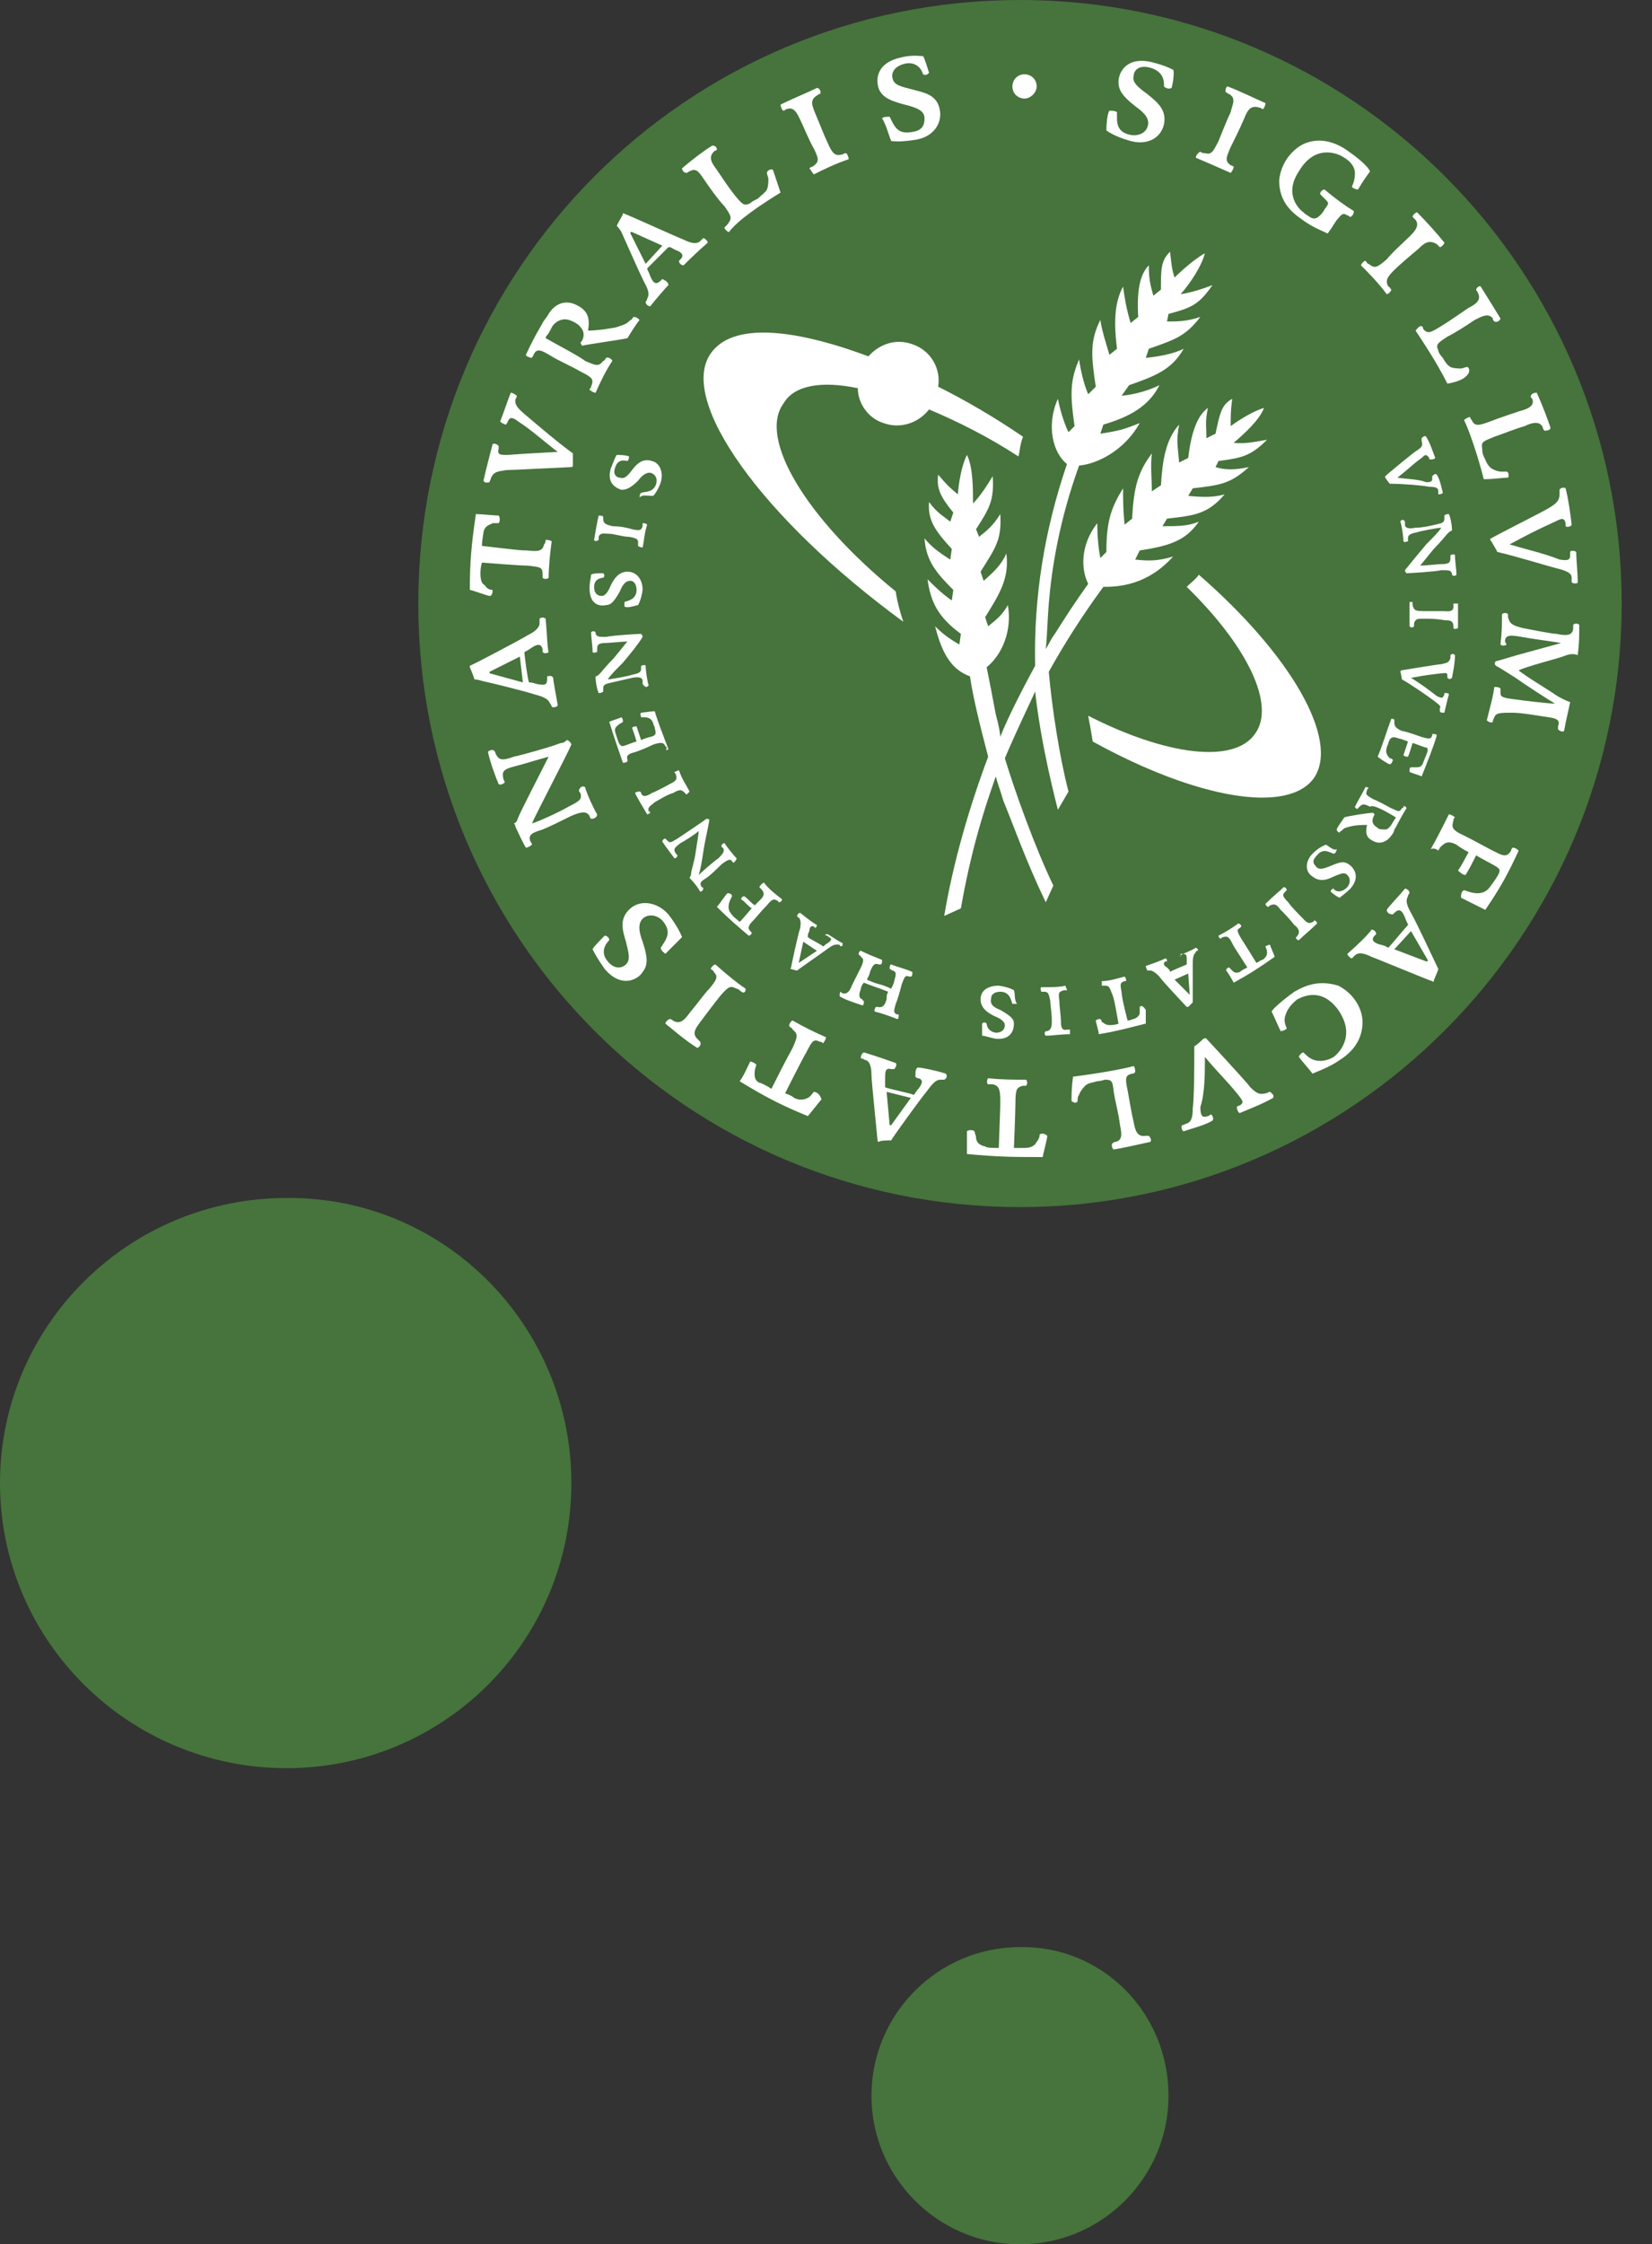 <?xml version="1.0" encoding="utf-8"?>
<!-- Generator: Adobe Illustrator 19.2.1, SVG Export Plug-In . SVG Version: 6.00 Build 0)  -->
<svg version="1.1" xmlns="http://www.w3.org/2000/svg" xmlns:xlink="http://www.w3.org/1999/xlink" x="0px" y="0px"
	 viewBox="0 0 109 148" style="enable-background:new 0 0 109 148;" xml:space="preserve">
<rect x="0" y="0" width="109" height="148" fill="#333333" stroke="none"/>
<style type="text/css">
	.st0{fill:#66609E;}
	.st1{fill:#FFFFFF;}
	.st2{fill:#2A216A;}
	.st3{fill:#E13718;}
	.st4{fill:#365AA5;}
	.st5{fill:#999632;}
	.st6{fill:#46743C;}
	.st7{fill:#901A1E;}
</style>
<g id="TEO">
</g>
<g id="SUND">
</g>
<g id="SAMF">
</g>
<g id="HUM">
</g>
<g id="JURA">
</g>
<g id="SCI">
	<g>
		<path class="st6" d="M107,39.8c0,21.9-17.8,39.8-39.7,39.8c-22,0-39.7-17.8-39.7-39.8C27.6,17.8,45.3,0,67.3,0
			C89.2,0,107,17.8,107,39.8"/>
		<path class="st6" d="M37.7,97.8c0,10.4-8.4,18.8-18.8,18.8C8.5,116.6,0,108.2,0,97.8c0-10.4,8.5-18.8,18.9-18.8
			C29.3,78.9,37.7,87.4,37.7,97.8"/>
		<path class="st6" d="M77.1,138.2c0,5.4-4.4,9.8-9.8,9.8c-5.4,0-9.8-4.4-9.8-9.8c0-5.4,4.4-9.8,9.8-9.8
			C72.7,128.3,77.1,132.7,77.1,138.2"/>
		<g>
			<g>
				<path class="st1" d="M95.5,25.3c-0.7-1.4-1.7-2.9-2.1-3.5c0.1-0.1,0.2-0.3,0.4-0.3c0.1,0.1,0.1,0.1,0.1,0.2
					c0.3,0.3,0.4,0.3,1.2-0.2c0.5-0.3,1.5-1,1.8-1.2c0.4-0.2,0.9-0.5,0.6-1c0-0.1-0.1-0.1-0.1-0.2c0-0.1,0.2-0.3,0.3-0.2
					c0.5,0.8,1,1.6,1.3,2.1c0,0.1-0.2,0.3-0.4,0.2c-0.1-0.1-0.1-0.1-0.1-0.2c-0.3-0.4-0.8-0.1-1.2,0.1c-0.6,0.4-1.2,0.8-1.8,1.1
					c-0.6,0.4-0.8,0.5-0.6,0.9c0,0.1,0.1,0.3,0.3,0.5c0.1,0.2,0.3,0.5,0.5,0.6c0.2,0.1,0.6,0.1,0.7,0.1c0.1,0,0.3-0.1,0.4-0.1
					c0.1,0,0.2,0.2,0.1,0.4C96.7,25,96.1,25.2,95.5,25.3 M97.9,31.6c0.7,0,1.2-0.1,1.6-0.1c0.1-0.2,0-0.4-0.1-0.4
					c-0.1,0-0.3,0-0.4,0c-0.1,0-0.5-0.1-0.7-0.3c-0.2-0.2-0.3-0.5-0.4-0.7c-0.1-0.2-0.1-0.4-0.1-0.5c-0.1-0.5,0.1-0.5,0.8-0.8
					c0.6-0.2,1.3-0.5,2-0.7c0.4-0.2,1-0.4,1.2,0.1c0,0,0,0.1,0.1,0.2c0.1,0,0.4,0,0.4-0.2c-0.2-0.6-0.5-1.4-0.9-2.3
					c-0.1,0-0.3,0-0.4,0.2c0,0.1,0,0.1,0.1,0.2c0.2,0.5-0.4,0.7-0.8,0.8c-0.3,0.1-1.5,0.5-2,0.7c-0.8,0.3-1,0.3-1.2-0.1
					c0,0-0.1-0.1-0.1-0.2c-0.1,0-0.3,0.1-0.4,0.2C96.9,28.3,97.5,30,97.9,31.6 M88,14.8c0.1-0.1,0.1-0.2,0.3-0.4
					c0.3-0.4,0.4-0.3,0.6-0.2c0.1,0,0.1,0.1,0.2,0.1c0.1,0,0.3-0.3,0.2-0.4c-0.5-0.3-1.2-0.8-1.9-1.4c-0.2,0-0.3,0.2-0.3,0.3
					c0.1,0.1,0.2,0.2,0.3,0.3c0.3,0.3,0.3,0.3,0,0.7c-0.1,0.2-0.2,0.3-0.3,0.4c-0.2,0.2-0.4,0.3-0.7,0.1c-0.1-0.1-0.2-0.1-0.4-0.3
					c-0.3-0.2-1.3-1.2-0.3-2.7c1-1.7,2.4-1.3,3-0.9c0.5,0.3,0.7,0.7,0.7,1c0,0.4-0.1,0.7-0.2,0.9c0,0.1,0.3,0.2,0.4,0.2
					c0.3-0.5,0.5-0.8,0.8-1.2c-0.1-0.2-0.4-0.6-1.4-1.3c-0.8-0.6-1.9-1-3-0.5c-0.8,0.4-1.5,1.3-1.6,2.4c0,1.3,0.7,2,1.4,2.5
					c0.8,0.6,1.4,0.8,1.8,1C87.8,15.1,87.9,15,88,14.8 M79.5,69.7c1.1,1.3,1.3,1.4,2.2,2.5c0.3,0.4,0.4,0.5,0.1,0.7
					c-0.1,0-0.2,0.1-0.2,0.1c0,0.1,0.1,0.4,0.2,0.4c0.7-0.3,1.5-0.6,2.2-1c0.1-0.2-0.1-0.3-0.2-0.4c-0.1,0-0.2,0.1-0.3,0.1
					c-0.4,0.1-0.6,0-1-0.4c-0.2-0.3-2.8-3.1-2.9-3.2c-0.1-0.1-0.1,0-0.2,0c0,0-0.4,0.4-0.6,0.5c0,1.3,0,3.3-0.1,4.1
					c0,0.8-0.2,0.9-0.4,1c-0.1,0-0.2,0.1-0.3,0.1c-0.1,0.1,0,0.4,0.1,0.4c0.6-0.2,1.4-0.4,1.9-0.7c0.1-0.1,0-0.4-0.1-0.4
					c-0.1,0-0.1,0.1-0.2,0.1c-0.3,0.1-0.5,0.1-0.5-0.6C79.5,72.1,79.5,70.8,79.5,69.7 M85.4,65.4c-0.7,0.5-1.4,1.1-1.5,1.3
					c0.2,0.4,0.4,0.9,0.6,1.3c0.1,0,0.4-0.1,0.4-0.2c-0.1-0.2-0.2-0.5-0.1-0.8c0.1-0.4,0.4-0.8,0.8-1.1c0.4-0.2,1.6-0.8,2.7,0.7
					c1.1,1.6,0.2,2.7-0.3,3.1c-0.5,0.3-1,0.3-1.3,0.2c-0.3-0.1-0.5-0.3-0.7-0.5c-0.1,0-0.3,0.2-0.3,0.3c0.3,0.4,0.6,0.7,0.9,1.1
					c0.2-0.1,1.1-0.4,1.8-0.9c0.8-0.5,1.5-1.3,1.5-2.5c0-0.9-0.6-1.9-1.6-2.4C87,64.6,86.1,65,85.4,65.4 M99.6,35.9
					c1.5-0.8,1.7-0.9,3-1.5c0.4-0.2,0.6-0.3,0.7,0.1c0,0.1,0,0.2,0,0.2c0.1,0.1,0.4,0,0.4-0.1c-0.1-0.8-0.2-1.6-0.4-2.4
					c-0.1-0.1-0.4,0-0.4,0.1c0,0.1,0,0.2,0,0.3c0,0.4-0.2,0.6-0.7,0.9c-0.3,0.2-3.7,1.9-3.8,2c-0.1,0-0.1,0.1,0,0.2
					c0,0,0.3,0.5,0.4,0.7c1.3,0.3,3.2,0.9,4,1.1c0.8,0.2,0.9,0.4,0.9,0.6c0,0.1,0,0.2,0,0.3c0.1,0.1,0.4,0.1,0.4,0
					c0-0.6-0.1-1.5-0.1-2c-0.1-0.1-0.4-0.1-0.4,0c0,0.1,0,0.2,0,0.2c0,0.3-0.1,0.4-0.7,0.3C101.9,36.5,100.6,36.2,99.6,35.9
					 M36.8,29.8c-1.7,0.1-2,0.1-3.3,0.2c-0.5,0-0.7,0-0.6-0.4c0-0.1,0-0.2,0-0.2c-0.1-0.1-0.3-0.2-0.4-0.1c-0.2,0.8-0.4,1.5-0.6,2.4
					c0.1,0.2,0.3,0.1,0.4,0.1c0-0.1,0.1-0.2,0.1-0.3c0.2-0.4,0.4-0.4,1-0.5c0.4,0,4.2-0.2,4.3-0.2c0.1,0,0.1-0.1,0.1-0.1
					c0-0.1,0-0.6,0-0.8c-1.1-0.8-2.6-2.1-3.2-2.6c-0.6-0.5-0.6-0.7-0.6-0.9c0-0.1,0.1-0.2,0.1-0.3c-0.1-0.1-0.3-0.2-0.4-0.2
					c-0.2,0.5-0.5,1.4-0.7,1.9c0.1,0.1,0.3,0.2,0.4,0.2c0-0.1,0.1-0.1,0.1-0.2c0.1-0.2,0.2-0.4,0.7,0C35,28.3,36,29.2,36.8,29.8
					 M70.8,71c-0.1,0.7-0.1,1.2-0.1,1.6c0.2,0.2,0.4,0.1,0.4,0c0-0.1,0-0.3,0.1-0.4c0-0.1,0.2-0.4,0.4-0.6c0.2-0.2,0.5-0.2,0.8-0.3
					c0.2,0,0.5-0.1,0.5-0.1c0.5,0,0.5,0.1,0.6,0.9c0.1,0.6,0.3,1.3,0.4,2.1c0.1,0.5,0.2,1-0.3,1.1c0,0-0.1,0-0.2,0.1
					c-0.1,0.1,0,0.4,0.1,0.4c0.6-0.1,1.5-0.3,2.4-0.5c0.1-0.1,0-0.3-0.1-0.4c-0.1,0-0.1,0-0.2,0C75,75,74.9,74.5,74.8,74
					c-0.1-0.4-0.3-1.5-0.4-2.1c-0.2-0.9-0.1-1,0.3-1.1c0.1,0,0.1,0,0.2-0.1c0-0.1,0-0.3-0.1-0.4C74.1,70.5,72.4,70.8,70.8,71
					 M99.3,42.3c0-0.5,0.5-0.4,1.1-0.3c0.5,0.1,2,0.3,2.6,0.4c-0.3,0.1-2.2,0.6-2.9,0.8c-0.7,0.2-1.3,0.4-1.4,0.4
					c-0.1,0.1-0.1,0.2,0,0.3c0.2,0.1,0.5,0.3,1.3,0.8c0.7,0.5,2.1,1.4,2.6,1.7c-0.4,0-2.1-0.2-2.8-0.3c-0.8-0.1-0.8-0.2-0.8-0.5
					c0,0,0-0.1,0-0.2c-0.1-0.1-0.3-0.1-0.4-0.1c-0.1,0.7-0.2,1-0.5,2.2c0.1,0.1,0.3,0.2,0.4,0.1c0-0.1,0-0.1,0.1-0.3
					c0.1-0.3,0.4-0.3,1.2-0.3c0.6,0,1.7,0.2,2.4,0.3c0.7,0.1,0.7,0.3,0.6,0.6c0,0.1,0,0.1,0,0.2c0.1,0.1,0.3,0.2,0.4,0.1
					c0.1-0.6,0.3-1.4,0.4-1.9c-0.3-0.1-0.7-0.3-1-0.5c-0.1-0.1-2.1-1.3-2.4-1.6c0.7-0.3,2.3-0.7,2.9-0.9c0.5-0.2,0.7-0.2,1-0.1
					c0.1-0.8,0.1-1.2,0.1-2c-0.1-0.1-0.3-0.1-0.4,0c0,0.1,0,0.1,0,0.2c0,0.6-0.6,0.5-1.1,0.4c-0.3,0-1.8-0.3-2.3-0.4
					c-0.8-0.2-0.8-0.4-0.9-0.7c0-0.1,0-0.1,0-0.2c-0.1-0.1-0.3-0.1-0.4,0c0,0.7,0,1.2-0.1,2c0.1,0.1,0.3,0.1,0.4,0L99.3,42.3z
					 M68.4,5.7c0-0.5-0.4-0.8-0.8-0.8c-0.5,0-0.8,0.4-0.8,0.8c0,0.5,0.4,0.8,0.8,0.8C68,6.5,68.4,6.1,68.4,5.7 M68.6,74.8
					c0,0.2-0.1,0.4-0.2,0.5c-0.1,0.2-0.3,0.4-0.8,0.4c-0.1,0-0.4,0-0.7,0c0,0,0.1-2.5,0.1-3c0-0.9,0.1-1,0.5-1.1c0.1,0,0.1,0,0.2,0
					c0.1-0.1,0.1-0.3,0-0.4c-0.7,0-1.7,0-2.5-0.1c-0.1,0.1-0.1,0.4,0,0.4c0.1,0,0.2,0,0.3,0c0.4,0.1,0.5,0.3,0.5,1.1
					c0,0.4,0,0.4-0.1,3.1c-0.4,0-0.8,0-0.9-0.1c-0.5-0.1-0.6-0.4-0.6-0.6c0-0.1-0.1-0.3-0.1-0.4c-0.1-0.1-0.4-0.1-0.5,0
					c0,0.2,0,1.2,0,1.5c2.1,0.2,3.2,0.2,5,0.2c0-0.1,0.3-1.2,0.3-1.4C69,74.8,68.8,74.7,68.6,74.8 M53.7,72
					c-0.1,0.1-0.2,0.3-0.4,0.4c-0.2,0.1-0.5,0.2-0.9,0c-0.1-0.1-0.3-0.2-0.6-0.3c0,0,1.1-2.2,1.4-2.7c0.4-0.8,0.5-0.9,0.9-0.7
					c0.1,0,0.1,0,0.2,0.1c0.1-0.1,0.2-0.3,0.2-0.4c-0.7-0.3-1.5-0.7-2.2-1.1c-0.1,0-0.3,0.3-0.2,0.4c0.1,0.1,0.2,0.1,0.2,0.2
					c0.4,0.3,0.3,0.5,0,1.2c-0.2,0.4-0.2,0.3-1.4,2.7c-0.3-0.2-0.7-0.4-0.8-0.4c-0.4-0.2-0.3-0.6-0.3-0.8c0-0.1,0.1-0.3,0.1-0.4
					c-0.1-0.1-0.3-0.2-0.4-0.2c-0.1,0.2-0.5,1.1-0.7,1.3c1.8,1.1,2.8,1.6,4.5,2.3c0.1-0.1,0.8-1,0.9-1.1C54.1,72.1,53.8,72,53.7,72
					 M94.9,56.1c0-0.1,0.1-0.1,0.1-0.2c0.3-0.3,0.5-0.5,1.1-0.2c0.1,0.1,0.6,0.4,0.8,0.5c-0.3,0.5-0.4,0.8-0.7,1.2
					c0.1,0.1,0.3,0.3,0.5,0.3c0.3-0.5,0.4-0.7,0.7-1.3c0.1,0.1,1.3,0.7,1.4,0.8c0.1,0.1,0.2,0.1,0.1,0.4c-0.1,0.2-0.3,0.5-0.6,0.9
					c-0.5,0.7-1.4,0.3-1.7,0.2c-0.2,0.1-0.2,0.3-0.2,0.5c0.4,0.2,1.2,0.6,1.6,0.8c1.1-1.6,1.6-2.6,2.2-3.9c-0.1-0.1-0.2-0.2-0.4-0.2
					c0,0-0.1,0.1-0.1,0.2c-0.3,0.5-0.6,0.3-1.2,0c-0.4-0.2-1.1-0.6-1.9-1c-0.9-0.4-0.8-0.6-0.7-1c0-0.1,0-0.1,0.1-0.2
					c-0.1-0.1-0.3-0.2-0.4-0.2c-0.4,0.8-0.8,1.6-1.2,2.3C94.6,55.9,94.8,56,94.9,56.1 M78.9,10.4c0.7,0.3,1.4,0.6,2.3,1
					c0.1-0.1,0.2-0.3,0.2-0.4c-0.1-0.1-0.2-0.1-0.2-0.1c-0.4-0.3-0.3-0.5,0-1.2c0.2-0.4,0.6-1.2,0.9-1.9c0.2-0.5,0.4-0.9,1-0.7
					c0,0,0.1,0,0.2,0.1c0.1,0,0.2-0.3,0.2-0.4C82.8,6.5,81.8,6,81,5.7c-0.1,0-0.2,0.3-0.1,0.4c0.1,0,0.1,0.1,0.2,0.1
					c0.5,0.3,0.2,0.7,0.1,1.2c-0.2,0.4-0.6,1.4-0.8,1.9c-0.4,0.8-0.5,0.9-0.9,0.8c-0.1,0-0.2,0-0.3-0.1C79,10.1,78.9,10.3,78.9,10.4
					 M49.2,65.2c-0.6-0.4-1.2-0.9-2-1.6c-0.1,0-0.3,0.2-0.3,0.3c0.1,0.1,0.2,0.1,0.2,0.2c0.3,0.3,0.2,0.5-0.3,1.1
					c-0.3,0.3-0.8,1-1.3,1.6c-0.3,0.4-0.6,0.8-1.1,0.5c0,0-0.1-0.1-0.2-0.1c-0.1,0-0.3,0.2-0.3,0.3c0.5,0.4,1.3,1.1,2.1,1.6
					c0.1,0,0.3-0.2,0.2-0.4c-0.1-0.1-0.1-0.1-0.2-0.2c-0.4-0.4,0-0.8,0.2-1.1c0.3-0.4,0.9-1.2,1.3-1.7c0.6-0.7,0.7-0.7,1.1-0.5
					c0.1,0,0.2,0.1,0.2,0.1C49.1,65.6,49.2,65.4,49.2,65.2 M89.8,17.5c0.5,0.5,1.1,1.1,1.7,1.9c0.1,0,0.3-0.2,0.3-0.3
					c-0.1-0.1-0.1-0.2-0.2-0.2c-0.2-0.4-0.1-0.6,0.4-1.1c0.3-0.3,1-0.9,1.6-1.4c0.4-0.4,0.7-0.6,1.2-0.3c0,0,0.1,0.1,0.2,0.2
					c0.1,0,0.3-0.2,0.3-0.3c-0.4-0.5-1.1-1.3-1.8-2c-0.1,0-0.3,0.2-0.3,0.3c0.1,0.1,0.1,0.1,0.2,0.2c0.3,0.4-0.1,0.8-0.4,1.1
					c-0.3,0.3-1.1,1-1.5,1.5c-0.7,0.6-0.8,0.6-1.2,0.3c-0.1,0-0.1-0.1-0.2-0.2C90,17.2,89.8,17.4,89.8,17.5 M51.5,12.7
					c-0.2-0.6-0.4-1.2-0.5-1.5c-0.2-0.1-0.4,0.1-0.4,0.2c0,0.1,0.1,0.3,0.1,0.4c0,0.1,0,0.5-0.1,0.7c-0.1,0.2-0.4,0.4-0.6,0.6
					c-0.2,0.1-0.4,0.2-0.5,0.3c-0.4,0.2-0.5,0.1-1-0.5c-0.4-0.5-0.8-1.1-1.2-1.7c-0.3-0.4-0.6-0.8-0.2-1.2c0,0,0.1-0.1,0.2-0.1
					c0-0.2-0.1-0.3-0.3-0.3c-0.5,0.3-1.3,0.9-2,1.5c0,0.1,0.1,0.3,0.3,0.3c0.1,0,0.1-0.1,0.2-0.1c0.5-0.3,0.7,0.2,1,0.6
					c0.2,0.3,0.9,1.3,1.3,1.7c0.5,0.7,0.5,0.8,0.2,1.2c0,0-0.1,0.1-0.2,0.2c0,0.1,0.2,0.3,0.3,0.3C48.7,14.5,50.2,13.5,51.5,12.7
					 M73,8.6c0,0,0.5,0.4,1.6,0.7c1.1,0.3,2-0.2,2.2-1.1c0.2-1-0.5-1.5-1.1-2c-0.7-0.5-1-0.8-0.9-1.2c0-0.3,0.3-0.8,1.2-0.5
					c0.9,0.3,0.8,1.1,0.8,1.2c0.1,0.1,0.3,0.2,0.5,0.1c0.1-0.3,0.2-1.1,0.1-1.2c-0.2-0.1-0.6-0.3-1.4-0.5c-1.7-0.4-2.2,0.7-2.2,1.3
					c0,0.5,0.2,0.9,1.1,1.6c0.7,0.5,1,0.9,0.8,1.4c-0.1,0.3-0.5,0.6-1.1,0.5c-1-0.2-0.9-0.9-0.9-1.5c-0.1-0.1-0.4-0.1-0.5-0.1
					C73.1,7.4,73,8,73,8.6 M45,61.8c0,0-0.2-0.6-0.9-1.5c-0.7-0.8-1.8-1-2.5-0.4c-0.8,0.7-0.5,1.5-0.3,2.2c0.2,0.8,0.3,1.2,0,1.5
					c-0.2,0.2-0.7,0.4-1.2-0.2c-0.6-0.7,0-1.3,0.1-1.4c0-0.2-0.2-0.3-0.3-0.3c-0.2,0.2-0.8,0.8-0.8,0.9c0.1,0.2,0.3,0.6,0.8,1.3
					c1.1,1.3,2.2,0.7,2.5,0.2c0.3-0.4,0.4-0.8,0-2c-0.3-0.8-0.3-1.3,0.1-1.6c0.3-0.2,0.8-0.2,1.2,0.2c0.7,0.8,0.2,1.3-0.1,1.8
					c0,0.2,0.2,0.3,0.3,0.4C44.2,62.6,44.6,62.2,45,61.8 M53.7,11.5c0.6-0.3,1.4-0.7,2.3-1c0-0.1-0.1-0.4-0.2-0.4
					c-0.1,0-0.2,0.1-0.3,0.1c-0.4,0.1-0.6-0.1-0.9-0.8c-0.2-0.4-0.5-1.2-0.8-1.9c-0.2-0.5-0.4-0.9,0.1-1.2c0,0,0.1-0.1,0.2-0.1
					c0.1-0.1,0-0.4-0.2-0.4c-0.6,0.3-1.6,0.7-2.4,1.1c0,0.1,0.1,0.4,0.2,0.4c0.1,0,0.1-0.1,0.2-0.1c0.5-0.2,0.7,0.3,0.9,0.7
					c0.2,0.4,0.6,1.4,0.9,1.9c0.4,0.8,0.3,0.9-0.1,1.2c-0.1,0-0.2,0.1-0.2,0.1C53.5,11.2,53.6,11.4,53.7,11.5 M58.8,9.3
					c0,0,0.6,0.1,1.7-0.1c1.1-0.2,1.7-1.1,1.5-2c-0.2-1-1.1-1.1-1.8-1.3c-0.8-0.2-1.2-0.3-1.3-0.7c-0.1-0.3,0-0.8,0.8-1
					c0.9-0.2,1.2,0.6,1.2,0.7c0.2,0.1,0.3,0,0.4-0.1c-0.1-0.3-0.3-1-0.4-1.1c-0.3,0-0.7-0.1-1.5,0.1c-1.7,0.4-1.6,1.6-1.4,2.1
					c0.2,0.4,0.5,0.7,1.7,1c0.8,0.2,1.3,0.4,1.3,0.9c0,0.4-0.1,0.8-0.8,0.9c-1,0.2-1.2-0.4-1.5-1c-0.2,0-0.4,0-0.5,0.1
					C58.5,8.3,58.6,8.8,58.8,9.3 M60.6,70.4c0.2,0,1.2,0.2,1.8,0.4c0.1,0.1,0.1,0.3-0.1,0.4c0,0-0.1,0-0.2,0c-0.2,0-0.4,0-0.9,0.7
					c-0.5,0.6-2.3,3.1-2.4,3.3c-0.1,0-0.8,0-0.8,0.1c0,0-0.1,0-0.1-0.1c0-0.1-0.4-3.9-0.4-4.3c0-0.2,0-0.9-0.4-1
					c-0.1,0-0.1-0.1-0.3-0.1c0-0.1,0-0.3,0.2-0.4c1,0.3,1.8,0.6,2.1,0.7c0.1,0.1,0,0.3-0.1,0.4c0,0-0.1,0-0.2,0
					c-0.4-0.1-0.4,0.2-0.4,0.6c0,0.4,0,0.4,0,0.6c0.2,0.1,1.7,0.4,1.9,0.5c0.1-0.1,0.1-0.2,0.3-0.4c0.3-0.4,0.3-0.6,0-0.7
					c-0.1,0-0.1,0-0.2-0.1C60.4,70.7,60.4,70.4,60.6,70.4 M60.1,72.4l-1.6-0.4l0.2,2.2c0,0,0,0,0,0c0,0,0.1,0,0.1,0L60.1,72.4z
					 M32.5,38.9c-0.2,0-0.4-0.1-0.5-0.3c-0.2-0.1-0.3-0.3-0.3-0.8c0-0.1,0-0.4,0.1-0.7c0,0,2.5,0.2,3,0.2c0.9,0.1,1,0.1,1,0.6
					c0,0.1,0,0.1,0,0.2c0.1,0.1,0.3,0.1,0.4,0c0-0.7,0.1-1.7,0.2-2.4c-0.1-0.1-0.4-0.1-0.4-0.1c0,0.1,0,0.2-0.1,0.3
					c-0.1,0.4-0.3,0.5-1.1,0.4c-0.4,0-0.4,0-3-0.3c0-0.4,0.1-0.8,0.1-0.9c0.1-0.5,0.5-0.5,0.6-0.6c0.1,0,0.3,0,0.4,0
					c0.1-0.1,0.1-0.4,0-0.5c-0.2,0-1.2-0.1-1.5-0.1c-0.3,2-0.4,3.2-0.4,5c0.1,0,1.2,0.4,1.3,0.4C32.5,39.3,32.5,39,32.5,38.9
					 M36.5,44.7c0,0.2,0.2,1.2,0.3,1.8c0,0.1-0.3,0.2-0.4,0.1c0,0,0-0.1-0.1-0.2c-0.1-0.2-0.2-0.4-1-0.6c-0.6-0.2-2.6-0.7-3.5-0.9
					c-0.3-0.1-0.5-0.1-0.5-0.1c0-0.1-0.3-0.8-0.3-0.8c0,0,0-0.1,0-0.1c0.1,0,3.5-1.8,3.8-2c0.2-0.1,0.8-0.4,0.8-0.8
					c0-0.1,0-0.1,0-0.3c0.1-0.1,0.3-0.1,0.4,0c0.1,1,0.1,1.9,0.2,2.2c-0.1,0.1-0.3,0.1-0.4,0c0-0.1,0-0.1,0-0.2
					c-0.1-0.4-0.4-0.3-0.7-0.1c-0.3,0.2-0.3,0.2-0.5,0.3c0,0.2,0.2,1.7,0.3,2c0.1,0,0.2,0,0.5,0.1c0.5,0.1,0.7,0.1,0.7-0.3
					c0-0.1,0-0.1,0-0.2C36.2,44.6,36.4,44.5,36.5,44.7 M34.5,45l-0.2-1.7l-2,1c0,0,0,0,0,0.1c0,0,0,0,0,0L34.5,45z M44.1,18.8
					c-0.2,0.2-0.8,0.9-1.2,1.4c-0.1,0-0.3-0.1-0.3-0.3c0,0,0.1-0.1,0.1-0.2c0.1-0.2,0.2-0.4-0.2-1.1c-0.3-0.6-1.1-2.4-1.5-3.3
					c-0.1-0.2-0.3-0.4-0.3-0.4c0-0.1,0.4-0.7,0.4-0.8c0,0,0-0.1,0.1,0c0.1,0,3.6,1.6,3.9,1.7c0.2,0.1,0.8,0.4,1.1,0.1
					c0.1-0.1,0.1-0.1,0.2-0.2c0.1,0,0.3,0.2,0.3,0.3c-0.8,0.7-1.4,1.3-1.6,1.5c-0.1,0-0.3-0.1-0.3-0.3c0,0,0.1-0.1,0.1-0.1
					c0.3-0.3,0-0.5-0.3-0.6c-0.4-0.2-0.3-0.2-0.5-0.2c-0.2,0.2-1.2,1.2-1.4,1.4c0,0.1,0.1,0.2,0.2,0.5c0.2,0.5,0.4,0.6,0.7,0.3
					c0.1-0.1,0.1-0.1,0.1-0.1C43.9,18.5,44.1,18.6,44.1,18.8 M42.6,17.4l1.1-1.2l-2-0.9c0,0,0,0-0.1,0c0,0,0,0.1,0,0.1L42.6,17.4z
					 M91.5,60c0.1-0.2,0.8-0.9,1.2-1.4c0.1,0,0.3,0.1,0.3,0.3c0,0-0.1,0.1-0.1,0.2c-0.1,0.2-0.2,0.4,0.2,1.1
					c0.4,0.7,1.7,3.5,1.8,3.7c0,0.1-0.3,0.7-0.3,0.8c0,0,0,0.1-0.1,0c-0.1,0-3.7-1.5-4-1.6c-0.2-0.1-0.8-0.4-1.1-0.1
					c-0.1,0.1-0.1,0.1-0.2,0.2c-0.1,0-0.3-0.2-0.3-0.3c0.8-0.7,1.4-1.3,1.6-1.6c0.1,0,0.3,0.1,0.3,0.3c0,0-0.1,0.1-0.1,0.1
					c-0.3,0.3,0,0.5,0.4,0.6c0.4,0.1,0.3,0.1,0.5,0.2c0.2-0.2,1.1-1.3,1.3-1.5c0-0.1-0.1-0.2-0.2-0.5c-0.2-0.5-0.4-0.6-0.7-0.3
					c-0.1,0.1-0.1,0.1-0.1,0.1C91.7,60.3,91.5,60.2,91.5,60 M93.1,61.4L92,62.6l2.1,0.8c0,0,0,0,0.1,0c0,0,0-0.1,0-0.1L93.1,61.4z
					 M39.4,53.7c-0.2-0.3-0.7-1.4-0.8-1.8c-0.2-0.1-0.3,0-0.4,0.2c0,0.1,0,0.1,0.1,0.2c0.1,0.4,0,0.5-0.8,0.9c-0.5,0.3-2,1-2.4,1.1
					c0.1-0.3,2.3-4.5,2.6-5.2c0-0.1-0.2-0.3-0.3-0.3c-0.1,0.1-0.2,0.2-0.4,0.2c-0.8,0.3-2.6,0.8-3.1,0.9c-0.8,0.3-1,0.2-1.2-0.2
					c0-0.1-0.1-0.2-0.1-0.2c-0.1-0.1-0.4,0-0.4,0.1c0.1,0.5,0.4,1.4,0.7,2.1c0.1,0.1,0.3,0,0.4-0.1c0-0.1-0.1-0.2-0.1-0.3
					c-0.1-0.5,0.1-0.6,0.9-0.8c0.4-0.1,1.7-0.5,2.1-0.6c-0.2,0.4-2,3.9-2,4c-0.1,0.3-0.2,0.4-0.3,0.4c0.1,0.1,0.1,0.1,0.1,0.2
					c0.2,0.4,0.5,1.1,0.7,1.4c0.1,0,0.3-0.1,0.4-0.2c0-0.1-0.1-0.2-0.1-0.2c-0.2-0.5,0.2-0.6,0.8-0.8c0.5-0.2,1.3-0.6,1.9-0.9
					c0.7-0.3,1-0.3,1.2,0c0,0.1,0.1,0.2,0.1,0.2C39.2,54,39.4,53.9,39.4,53.7 M36,22.3c0,0,0-0.1,0.1-0.2c0.1-0.1,0.2-0.3,0.3-0.5
					c0.1-0.2,0.3-0.4,0.6-0.5c0.3-0.1,0.6,0,0.8,0.1c0.2,0.1,0.4,0.2,0.6,0.5c0.2,0.3,0.1,0.7-0.1,0.9l0.1,0.2
					c0.4-0.1,2.6-0.4,3-0.5c0.3-0.5,0.7-1.1,0.8-1.2c-0.1-0.1-0.2-0.2-0.4-0.2c-0.1,0.1-0.1,0.2-0.2,0.2c-0.3,0.3-0.4,0.3-1,0.5
					c-0.6,0.1-1.2,0.2-1.8,0.2c0.1-0.6,0.1-1.2-0.6-1.6c-1-0.6-1.7,0-2,0.5c-0.1,0.2-0.3,0.4-0.4,0.6c-0.1,0.2-0.5,0.8-1.1,2.1
					c0,0.1,0.3,0.2,0.4,0.2c0-0.1,0.1-0.1,0.1-0.2c0.2-0.4,0.4-0.4,1.2,0.1c0.3,0.2,1.4,0.7,1.9,1c0.8,0.4,0.9,0.5,0.7,1
					c0,0.1-0.1,0.1-0.1,0.2c0.1,0.1,0.3,0.2,0.4,0.2c0.3-0.7,0.7-1.5,1.1-2.1c0-0.1-0.3-0.3-0.4-0.2c-0.1,0.1-0.1,0.2-0.2,0.2
					c-0.3,0.4-0.5,0.3-1.2,0C38.4,23.6,36.9,22.8,36,22.3"/>
			</g>
			<g>
				<path class="st1" d="M84.7,58.5c0.1,0,0.2,0.1,0.2,0.2c0,0-0.1,0.1-0.1,0.1c-0.2,0.2-0.2,0.3,0.2,0.7c0.2,0.3,0.7,0.8,0.9,1
					c0.2,0.2,0.4,0.5,0.7,0.3c0.1,0,0.1-0.1,0.1-0.1c0.1,0,0.2,0.1,0.2,0.2c-0.4,0.4-0.9,0.8-1.2,1.1c-0.1,0-0.2-0.1-0.2-0.2
					c0.1,0,0.1-0.1,0.1-0.1c0.2-0.2,0.1-0.5-0.2-0.7c-0.3-0.4-0.7-0.8-0.9-1c-0.3-0.4-0.4-0.4-0.7-0.3c0,0-0.1,0.1-0.1,0.1
					c-0.1,0-0.2-0.1-0.2-0.2C84,59.1,84.4,58.8,84.7,58.5 M70.3,65c-0.4,0.1-0.9,0.1-1.6,0.1c-0.1,0.1,0,0.2,0,0.3
					c0.1,0,0.1,0,0.2,0c0.3,0,0.3,0.2,0.4,0.6c0,0.3,0.1,0.8,0.1,1.3c0,0.3,0,0.6-0.3,0.7c0,0-0.1,0-0.1,0c-0.1,0.1-0.1,0.2,0,0.3
					c0.4,0,1-0.1,1.6-0.1c0-0.1,0-0.2,0-0.3c-0.1,0-0.1,0-0.2,0C70,68,70,67.6,70,67.3c0-0.3-0.1-0.9-0.1-1.3
					c-0.1-0.6,0-0.6,0.3-0.7c0,0,0.1,0,0.2,0C70.4,65.2,70.3,65.1,70.3,65 M45.5,52.2c-0.2-0.4-0.5-0.8-0.7-1.4
					c-0.1,0-0.2,0.1-0.3,0.1c0,0.1,0.1,0.1,0.1,0.2c0.1,0.3,0,0.4-0.4,0.6c-0.2,0.1-0.7,0.4-1.2,0.6c-0.3,0.2-0.6,0.3-0.7,0
					c0,0,0-0.1-0.1-0.1c-0.1,0-0.2,0-0.3,0.1c0.2,0.4,0.5,0.9,0.8,1.4c0.1,0,0.2-0.1,0.2-0.1c0,0,0-0.1-0.1-0.1
					c-0.1-0.3,0.2-0.4,0.4-0.6c0.2-0.1,0.8-0.5,1.2-0.6c0.5-0.3,0.6-0.2,0.8,0c0,0,0.1,0.1,0.1,0.1C45.3,52.4,45.4,52.3,45.5,52.2
					 M42.4,36.1c0.1-0.4,0.1-0.9,0.3-1.5c-0.1-0.1-0.2-0.1-0.3-0.1c0,0.1,0,0.1,0,0.2c-0.1,0.3-0.2,0.3-0.7,0.2
					c-0.3-0.1-0.8-0.2-1.3-0.2c-0.3-0.1-0.6-0.1-0.6-0.5c0,0,0-0.1,0-0.1c0-0.1-0.2-0.1-0.3-0.1c-0.1,0.4-0.2,1-0.3,1.6
					c0,0.1,0.2,0.1,0.3,0c0-0.1,0-0.1,0-0.2c0.1-0.3,0.4-0.2,0.7-0.2c0.3,0,0.9,0.2,1.3,0.2c0.6,0.1,0.6,0.2,0.6,0.4
					c0,0,0,0.1,0,0.2C42.2,36.1,42.4,36.1,42.4,36.1 M93,39.7c0,0.4,0,1,0,1.6c0.1,0.1,0.2,0.1,0.3,0c0-0.1,0-0.1,0-0.2
					c0.1-0.3,0.2-0.3,0.7-0.3c0.3,0,0.8,0,1.3,0.1c0.3,0,0.6,0,0.6,0.4c0,0,0,0.1,0,0.1c0,0.1,0.2,0.1,0.3,0c0-0.4,0-1,0-1.6
					c0,0-0.2,0-0.3,0c0,0,0,0.1,0,0.2c0,0.4-0.4,0.3-0.7,0.3c-0.3,0-0.9,0-1.3,0c-0.6,0-0.6-0.1-0.7-0.4c0,0,0-0.1,0-0.2
					C93.2,39.7,93,39.7,93,39.7 M87.5,55.7c0,0-0.4,0.1-0.9,0.6c-0.5,0.5-0.5,1.2,0,1.5c0.5,0.4,1,0.2,1.4,0
					c0.5-0.2,0.7-0.3,0.9-0.1c0.1,0.1,0.3,0.4,0,0.8C88.4,59,88,58.7,88,58.6c-0.1,0-0.2,0.1-0.2,0.2c0.1,0.1,0.5,0.4,0.6,0.4
					c0.1-0.1,0.4-0.3,0.7-0.6c0.7-0.8,0.2-1.4-0.1-1.6c-0.3-0.2-0.5-0.2-1.2,0.1c-0.5,0.2-0.8,0.3-1,0c-0.2-0.2-0.2-0.4,0.1-0.7
					c0.4-0.5,0.8-0.2,1.1-0.1c0.1,0,0.2-0.2,0.2-0.3C88,56.1,87.8,55.9,87.5,55.7 M66.9,65.3c0,0-0.3-0.2-1-0.3
					c-0.7,0-1.2,0.3-1.2,0.9c0,0.6,0.5,0.9,0.9,1.1c0.5,0.2,0.7,0.4,0.7,0.6c0,0.2-0.1,0.5-0.6,0.5c-0.6-0.1-0.6-0.6-0.6-0.6
					c-0.1-0.1-0.2-0.1-0.3,0c0,0.2,0,0.7,0,0.8c0.2,0,0.4,0.1,0.9,0.2c1.1,0.1,1.2-0.7,1.2-1c0-0.3-0.2-0.5-0.9-0.9
					c-0.5-0.2-0.7-0.4-0.6-0.8c0-0.2,0.2-0.4,0.6-0.4c0.6,0,0.7,0.5,0.8,0.8c0.1,0,0.2,0,0.3,0C66.9,65.9,67,65.6,66.9,65.3
					 M42.1,39.9c0,0,0.2-0.3,0.3-1c0-0.7-0.4-1.2-1-1.2c-0.6,0-0.9,0.5-1.1,0.9c-0.2,0.5-0.4,0.7-0.6,0.7c-0.2,0-0.5-0.1-0.5-0.6
					c0-0.6,0.6-0.6,0.6-0.6c0.1-0.1,0.1-0.2,0-0.3c-0.2,0-0.7,0-0.8,0.1c0,0.2-0.1,0.4-0.1,0.9c0,1.1,0.7,1.2,1.1,1.1
					c0.3,0,0.5-0.2,0.9-0.9c0.2-0.5,0.4-0.7,0.7-0.7c0.2,0,0.4,0.2,0.4,0.6c0,0.6-0.5,0.7-0.8,0.8c0,0.1,0,0.2,0,0.3
					C41.4,40.1,41.7,40,42.1,39.9 M43.1,32.7c0,0,0.3-0.3,0.5-0.9c0.2-0.7-0.1-1.3-0.6-1.4c-0.6-0.2-1,0.2-1.3,0.6
					c-0.3,0.4-0.5,0.6-0.8,0.5c-0.2,0-0.5-0.2-0.3-0.7c0.2-0.6,0.7-0.4,0.8-0.4c0.1-0.1,0.1-0.2,0.1-0.3c-0.2-0.1-0.7-0.1-0.8-0.1
					c-0.1,0.1-0.2,0.4-0.4,0.9c-0.3,1,0.4,1.3,0.7,1.4c0.3,0,0.6-0.1,1.1-0.6c0.3-0.4,0.6-0.6,0.9-0.5c0.2,0.1,0.4,0.3,0.3,0.7
					c-0.2,0.6-0.7,0.5-1,0.6c-0.1,0.1-0.1,0.2-0.1,0.3C42.4,32.6,42.7,32.7,43.1,32.7 M92.2,31.5c0.9-0.7,0.9-0.8,1.6-1.3
					c0.2-0.2,0.3-0.3,0.5,0c0,0.1,0,0.1,0.1,0.1c0.1,0,0.2,0,0.3-0.1c-0.2-0.5-0.3-0.9-0.6-1.4c-0.1-0.1-0.2,0-0.3,0.1
					c0,0,0,0.1,0,0.2c0.1,0.3,0,0.4-0.3,0.6c-0.2,0.1-2,1.6-2.1,1.7c0,0,0,0.1,0,0.1c0,0,0.2,0.3,0.3,0.4c0.8,0,2.1,0.1,2.6,0.2
					c0.5,0,0.6,0.1,0.6,0.3c0,0.1,0,0.1,0,0.2c0.1,0,0.2,0,0.3-0.1c-0.1-0.4-0.2-0.9-0.4-1.2c-0.1-0.1-0.2,0-0.3,0.1
					c0,0,0,0.1,0,0.1c0,0.2,0,0.3-0.4,0.3C93.6,31.6,92.9,31.6,92.2,31.5 M93.1,44.7c1.1-0.2,1.2-0.2,2-0.3c0.3,0,0.4-0.1,0.4,0.2
					c0,0.1,0,0.1,0,0.1c0.1,0.1,0.2,0.1,0.3,0c0.1-0.5,0.2-1,0.2-1.5c-0.1-0.1-0.2-0.1-0.3,0c0,0.1,0,0.1,0,0.2
					c-0.1,0.3-0.2,0.3-0.6,0.4c-0.2,0-2.6,0.4-2.6,0.4c-0.1,0-0.1,0.1-0.1,0.1c0,0,0.1,0.4,0.1,0.5c0.7,0.4,1.7,1.1,2.1,1.4
					c0.4,0.3,0.5,0.4,0.4,0.5c0,0.1,0,0.1,0,0.2c0,0.1,0.2,0.1,0.3,0.1c0.1-0.4,0.2-0.9,0.3-1.2c0-0.1-0.2-0.1-0.3-0.1
					c0,0,0,0.1,0,0.1c-0.1,0.2-0.1,0.3-0.5,0.1C94.3,45.5,93.6,45,93.1,44.7 M92.1,53.9c-0.1,0.2-0.2,0.3-0.3,0.5
					c-0.1,0.1-0.2,0.3-0.4,0.3c-0.2,0-0.4,0-0.5-0.1c-0.1-0.1-0.2-0.1-0.3-0.3c-0.1-0.2,0-0.4,0.1-0.6l-0.1-0.1
					c-0.3,0-1.6,0.2-1.9,0.3c-0.2,0.3-0.5,0.7-0.5,0.8c0,0.1,0.1,0.2,0.2,0.2c0-0.1,0.1-0.1,0.1-0.1c0.2-0.2,0.2-0.2,0.6-0.3
					c0.4-0.1,0.8-0.1,1.1-0.1c-0.1,0.4-0.1,0.8,0.3,1c0.6,0.4,1.1,0,1.3-0.3c0.1-0.1,0.2-0.3,0.2-0.4c0.1-0.1,0.3-0.6,0.8-1.4
					c0-0.1-0.2-0.2-0.2-0.1c0,0,0,0.1-0.1,0.1c-0.2,0.3-0.2,0.2-0.7,0c-0.2-0.1-0.9-0.5-1.2-0.6c-0.5-0.3-0.5-0.3-0.4-0.6
					c0,0,0-0.1,0.1-0.1c0-0.1-0.2-0.1-0.2-0.1c-0.2,0.4-0.5,0.9-0.7,1.3c0,0.1,0.2,0.2,0.2,0.1c0,0,0.1-0.1,0.1-0.1
					c0.2-0.2,0.3-0.2,0.7,0C90.6,53,91.6,53.6,92.1,53.9 M77.9,63c0.1-0.1,0.7-0.3,1-0.5c0.1,0,0.2,0.2,0.1,0.2c0,0-0.1,0-0.1,0.1
					c-0.1,0.1-0.2,0.2-0.2,0.7c0,0.5,0,2.4,0,2.6c-0.1,0.1-0.3,0.3-0.3,0.3c0,0,0,0-0.1,0c0,0-1.7-1.8-1.8-2
					c-0.1-0.1-0.4-0.4-0.6-0.4c-0.1,0-0.1,0-0.2,0c0,0-0.1-0.2-0.1-0.3c0.6-0.2,1.1-0.4,1.3-0.5c0.1,0,0.1,0.2,0.1,0.2
					c0,0,0,0-0.1,0c-0.2,0.1-0.1,0.3,0.1,0.4c0.2,0.2,0.2,0.2,0.2,0.3c0.1-0.1,0.9-0.4,1.1-0.5c0-0.1,0-0.1,0-0.3
					c0-0.3,0-0.4-0.3-0.4c-0.1,0-0.1,0-0.1,0C77.9,63.2,77.8,63.1,77.9,63 M78.4,64.2l-0.9,0.4l1,1L78.4,64.2z M83.5,62.4
					c0,0.1,0.1,0.2,0.1,0.4c0,0.1,0,0.3-0.3,0.5c-0.1,0-0.2,0.1-0.4,0.2c0,0-0.8-1.3-1-1.6c-0.3-0.5-0.3-0.6-0.1-0.7
					c0,0,0.1-0.1,0.1-0.1c0-0.1-0.1-0.2-0.2-0.2c-0.4,0.3-0.9,0.6-1.3,0.8c0,0.1,0.1,0.2,0.1,0.2c0.1,0,0.1-0.1,0.2-0.1
					c0.3-0.1,0.4,0,0.6,0.4c0.1,0.2,0.1,0.2,1,1.6c-0.2,0.1-0.4,0.2-0.5,0.3c-0.3,0.1-0.4,0-0.5-0.1c-0.1-0.1-0.1-0.1-0.2-0.2
					c-0.1,0-0.2,0.1-0.2,0.2c0.1,0.1,0.4,0.6,0.5,0.8c1.1-0.6,1.7-1,2.7-1.7c0-0.1-0.3-0.7-0.3-0.8C83.7,62.3,83.5,62.4,83.5,62.4
					 M75.2,66.4c0,0.1,0,0.2,0,0.4c0,0.1-0.1,0.3-0.4,0.4c-0.1,0-0.2,0.1-0.4,0.1c0,0-0.4-1.5-0.4-1.9c-0.1-0.5-0.1-0.6,0.2-0.7
					c0,0,0.1,0,0.1,0c0-0.1,0-0.2-0.1-0.3c-0.4,0.1-1,0.3-1.5,0.3c0,0.1,0,0.2,0,0.3c0.1,0,0.1,0,0.2,0c0.3,0,0.3,0.1,0.5,0.6
					c0.1,0.3,0.1,0.2,0.4,1.9c-0.2,0.1-0.5,0.1-0.6,0.1c-0.3,0-0.4-0.2-0.5-0.2c0-0.1-0.1-0.2-0.1-0.2c-0.1,0-0.2,0-0.3,0.1
					c0,0.1,0.2,0.7,0.2,0.9c1.2-0.2,1.9-0.4,3.1-0.7c0-0.1,0-0.8,0-0.9C75.4,66.3,75.3,66.3,75.2,66.4 M92.4,34.4
					c0.1,0.3,0.2,1,0.2,1.3c0.1,0.1,0.2,0,0.3,0c0,0,0-0.1,0-0.2c0-0.2,0.1-0.3,0.6-0.4c0.3-0.1,1.4-0.3,1.6-0.3
					c-0.2,0.3-0.5,0.6-1,1.1c-0.5,0.6-1,1.2-1.4,1.7c0,0.1,0.1,0.2,0.1,0.2c0.2,0,1.9-0.1,2.3-0.2c0.5,0,0.6,0,0.7,0.2
					c0,0,0,0.1,0,0.1c0.1,0.1,0.2,0.1,0.3,0c0-0.3-0.1-0.9-0.1-1.3c-0.1-0.1-0.2,0-0.3,0c0,0.1,0,0.1,0,0.2c0,0.3-0.1,0.4-0.6,0.4
					c-0.2,0-1.1,0.1-1.4,0.1c0.1-0.1,0.4-0.5,0.9-1.1c0.5-0.5,0.8-0.9,0.9-1c0.1-0.1,0.2-0.2,0.3-0.2c0-0.1,0-0.1,0-0.1
					c0-0.3-0.1-0.8-0.2-1c-0.1,0-0.2,0-0.3,0.1c0,0.1,0,0.1,0,0.2c0,0.3-0.2,0.3-0.6,0.4c-0.4,0.1-0.9,0.2-1.3,0.2
					c-0.5,0.1-0.7,0-0.7-0.2c0,0,0-0.1,0-0.2C92.6,34.2,92.4,34.3,92.4,34.4 M58.8,63.6c-0.1,0-0.1,0.2-0.1,0.3
					c0.1,0,0.1,0.1,0.2,0.1c0.3,0.1,0.2,0.3,0.1,0.7c0,0.1-0.1,0.3-0.2,0.5c0,0-0.4-0.2-0.8-0.3c-0.4-0.1-0.8-0.3-0.8-0.3
					c0.1-0.2,0.2-0.4,0.2-0.5c0.2-0.5,0.3-0.6,0.6-0.5c0,0,0.1,0,0.1,0c0.1,0,0.1-0.2,0.1-0.3c-0.5-0.2-1-0.4-1.4-0.6
					c-0.1,0-0.2,0.2-0.1,0.3c0.1,0,0.1,0.1,0.1,0.1c0.2,0.1,0.2,0.3,0,0.7c-0.1,0.2-0.4,0.8-0.6,1.2c-0.1,0.3-0.3,0.6-0.6,0.5
					c0,0-0.1,0-0.1-0.1c-0.1,0-0.1,0.2-0.1,0.3c0.3,0.2,0.9,0.4,1.5,0.6c0.1,0,0.1-0.2,0.1-0.3c0,0-0.1,0-0.1-0.1
					c-0.3-0.1-0.2-0.4-0.1-0.7c0-0.1,0.1-0.3,0.2-0.4c0,0,0.5,0.2,0.8,0.3c0.3,0.1,0.8,0.3,0.8,0.3c-0.1,0.2-0.1,0.3-0.1,0.5
					c-0.1,0.3-0.2,0.6-0.6,0.5c0,0-0.1,0-0.1,0c-0.1,0.1-0.1,0.2-0.1,0.3c0.4,0.1,1,0.3,1.5,0.5c0.1,0,0.1-0.2,0.1-0.3
					c-0.1,0-0.1,0-0.1,0c-0.3-0.1-0.2-0.3-0.1-0.7c0.1-0.2,0.3-0.9,0.4-1.3c0.2-0.5,0.2-0.6,0.5-0.5c0,0,0.1,0,0.1,0
					c0.1,0,0.1-0.2,0.1-0.3C59.8,63.9,59.3,63.8,58.8,63.6 M91.8,47.4c-0.3,0.8-0.6,1.8-0.9,2.5c0.1,0.1,0.7,0.5,0.8,0.5
					c0.1,0,0.2-0.2,0.2-0.3c0,0-0.1-0.1-0.2-0.1c-0.2-0.2-0.3-0.4-0.2-0.7c0-0.1,0.1-0.2,0.1-0.3c0.1-0.3,0.2-0.5,0.7-0.3
					c0.1,0,0.6,0.2,0.6,0.2c0,0-0.3,0.9-0.3,0.9c0.1,0.1,0.2,0.1,0.3,0.1c0,0,0.1-0.2,0.3-0.9c0.1,0,0.8,0.3,0.9,0.3
					c0.1,0,0.1,0.1,0.1,0.2c0,0.1-0.2,0.5-0.3,0.8c-0.1,0.3-0.3,0.3-0.5,0.3c-0.1,0-0.2,0-0.3,0C93,50.6,93,50.8,93,50.9
					c0.2,0.1,0.6,0.2,0.8,0.3c0.4-1,0.8-2,1-2.7c0-0.1-0.2-0.1-0.3-0.1c0,0,0,0.1,0,0.1c-0.1,0.3-0.3,0.2-0.7,0.1
					c-0.3-0.1-0.8-0.3-1.3-0.4C92,48,92,47.8,92,47.6c0,0,0-0.1,0-0.1C92,47.4,91.9,47.4,91.8,47.4 M44.1,49.4
					c-0.3-0.8-0.7-1.8-0.9-2.5c-0.2,0-0.8,0.1-0.9,0.1c-0.1,0.1,0,0.2,0,0.3c0,0,0.1,0,0.2,0c0.3,0,0.5,0.1,0.6,0.4
					c0,0.1,0.1,0.2,0.1,0.3c0.1,0.4,0.1,0.5-0.3,0.6c-0.1,0-0.6,0.2-0.6,0.2c0,0-0.3-0.9-0.3-0.9c-0.1,0-0.2,0-0.3,0.1
					c0,0,0.1,0.2,0.3,0.9c-0.1,0-0.8,0.3-0.9,0.3c-0.1,0-0.1,0-0.2-0.1c-0.1-0.1-0.2-0.5-0.3-0.8c-0.1-0.3,0.1-0.4,0.2-0.5
					c0.1-0.1,0.2-0.1,0.3-0.2c0-0.1,0-0.2-0.1-0.3c-0.2,0.1-0.6,0.2-0.8,0.3c0.3,1,0.7,2.1,0.9,2.7c0.1,0,0.2,0,0.3-0.1
					c0,0,0-0.1,0-0.1c-0.1-0.3,0.1-0.4,0.5-0.5c0.3-0.1,0.8-0.3,1.2-0.5c0.6-0.2,0.7-0.1,0.8,0.1c0,0,0,0,0.1,0.1
					C43.9,49.5,44,49.5,44.1,49.4 M48.6,56.6c-0.2-0.2-0.6-0.7-0.8-1c-0.1,0-0.2,0.1-0.2,0.2c0,0,0,0.1,0.1,0.1
					c0.1,0.2,0.1,0.3-0.3,0.7c-0.3,0.2-1.1,0.9-1.3,1.1c0.1-0.3,0.2-0.8,0.3-1.5c0.1-0.7,0.3-1.5,0.4-2.1c0-0.1-0.1-0.1-0.2-0.1
					c-0.1,0.1-1.6,1.1-1.9,1.3c-0.5,0.3-0.5,0.3-0.7,0.1c0,0-0.1-0.1-0.1-0.1c-0.1,0-0.2,0.1-0.2,0.2c0.2,0.3,0.5,0.7,0.8,1.1
					c0.1,0,0.2-0.1,0.2-0.2c0,0-0.1-0.1-0.1-0.1c-0.2-0.3-0.1-0.4,0.3-0.7c0.2-0.1,1-0.6,1.2-0.8c0,0.2-0.1,0.7-0.2,1.4
					c-0.1,0.7-0.3,1.2-0.3,1.4c0,0.2-0.1,0.2-0.1,0.3c0,0,0.1,0.1,0.1,0.1c0.2,0.2,0.5,0.6,0.6,0.8c0.1,0,0.2-0.1,0.2-0.2
					c0-0.1-0.1-0.1-0.1-0.1c-0.2-0.3,0-0.4,0.3-0.6c0.3-0.2,0.7-0.6,1-0.9c0.4-0.3,0.6-0.4,0.7-0.2c0,0,0.1,0.1,0.1,0.1
					C48.5,56.8,48.6,56.7,48.6,56.6 M42.8,45.2c-0.1-0.3-0.2-1-0.2-1.3c-0.1-0.1-0.2,0-0.3,0c0,0,0,0.1,0,0.2c0,0.2-0.1,0.3-0.6,0.4
					c-0.3,0.1-1.4,0.3-1.6,0.3c0.2-0.3,0.5-0.6,1-1.1c0.5-0.6,1-1.2,1.3-1.7c0-0.1-0.1-0.2-0.1-0.2c-0.2,0-1.9,0.1-2.3,0.2
					c-0.5,0-0.6,0-0.7-0.2c0,0,0-0.1,0-0.1c-0.1-0.1-0.2-0.1-0.3,0c0,0.3,0.1,0.9,0.1,1.3c0.1,0.1,0.2,0,0.3,0c0,0,0-0.1,0-0.2
					c0-0.3,0.1-0.4,0.6-0.4c0.2,0,1.2-0.1,1.4-0.1c-0.1,0.1-0.4,0.5-0.9,1.1c-0.5,0.5-0.8,0.9-0.9,1c-0.1,0.1-0.2,0.2-0.3,0.2
					c0,0.1,0,0.1,0,0.1c0,0.3,0.1,0.8,0.2,1c0.1,0,0.2,0,0.3-0.1c0-0.1,0-0.1,0-0.2c0-0.3,0.2-0.3,0.6-0.4c0.4-0.1,0.9-0.2,1.3-0.3
					c0.5-0.1,0.7,0,0.7,0.2c0,0,0,0.1,0,0.2C42.6,45.4,42.7,45.3,42.8,45.2 M50.1,58.5c0,0,0.1,0.1,0.1,0.1c0.2,0.2,0.3,0.4,0,0.7
					c-0.1,0.1-0.3,0.3-0.4,0.4c-0.3-0.2-0.4-0.4-0.7-0.6c-0.1,0-0.2,0.1-0.2,0.2c0.3,0.2,0.4,0.4,0.7,0.6c-0.1,0.1-0.6,0.7-0.7,0.8
					c-0.1,0.1-0.1,0.1-0.2,0c-0.1-0.1-0.3-0.2-0.5-0.5c-0.3-0.4,0-0.9,0.1-1.1c0-0.1-0.1-0.2-0.3-0.2c-0.2,0.2-0.5,0.7-0.7,0.9
					c0.9,0.9,1.4,1.3,2.1,1.9c0.1,0,0.2-0.1,0.2-0.2c0,0,0,0-0.1-0.1c-0.2-0.2-0.1-0.4,0.2-0.7c0.2-0.2,0.5-0.6,0.9-1
					c0.4-0.5,0.5-0.4,0.7-0.3c0,0,0,0,0.1,0.1c0.1,0,0.2-0.1,0.2-0.2c-0.4-0.3-0.9-0.7-1.2-1.1C50.2,58.3,50.1,58.5,50.1,58.5
					 M54.6,61.6c0.2,0.1,0.6,0.4,1,0.6c0,0.1,0,0.2-0.1,0.2c0,0-0.1,0-0.1-0.1c-0.1,0-0.3-0.1-0.7,0.2c-0.4,0.3-2,1.4-2.1,1.5
					c-0.1,0-0.4-0.1-0.4-0.1c0,0-0.1,0,0-0.1c0-0.1,0.5-2.4,0.6-2.6c0-0.1,0.1-0.5-0.1-0.7c-0.1,0-0.1-0.1-0.1-0.1
					c0-0.1,0.1-0.2,0.2-0.2c0.5,0.4,0.9,0.7,1.1,0.8c0,0.1-0.1,0.2-0.1,0.2c0,0,0,0-0.1-0.1c-0.2-0.1-0.3,0.1-0.3,0.3
					c-0.1,0.2-0.1,0.2-0.1,0.4c0.1,0.1,0.9,0.5,1,0.6c0.1,0,0.1-0.1,0.3-0.2c0.3-0.2,0.3-0.3,0.1-0.4c-0.1-0.1-0.1,0-0.1-0.1
					C54.4,61.7,54.4,61.6,54.6,61.6 M53.9,62.7L53,62.1l-0.3,1.4L53.9,62.7z"/>
			</g>
			<g>
				<path class="st1" d="M69.2,44.3c0.2,2.3,0.7,5.6,1.3,7.9l-0.7,1.2c-1.1-4.3-1.4-6.9-1.5-7.8c-0.4,0.9-1.1,2.3-2,4.4
					c0.7,2.3,2,5.9,3.2,8.4L69,59.5c-1.3-2.7-2.1-5-2.8-6.7c-0.2-0.7-0.4-1.2-0.5-1.6c-0.4,1.2-1.5,4.1-2.3,8.7l-1.1,0.5
					c0.6-3.6,1.7-7.3,2.9-10.5c-0.5-1.9-1-3.9-1.2-5.3c-1.1-0.4-1.8-1.3-2.3-3.3c0.5,0.5,0.9,0.8,1.6,1.2l0.1-0.7
					c-1.5-1.1-2-2.1-2.2-3.6c0.5,0.5,0.9,0.9,1.6,1.4l0.1-0.7c-1.1-1.1-1.8-1.9-1.9-3.4c0.4,0.5,0.9,0.9,1.7,1.4l0.1-0.7
					c-1.1-1.2-1.6-1.9-1.5-3.1c0.5,0.7,0.9,0.9,1.4,1.3l0.2-0.6c-0.9-1.1-1.1-1.6-1-2.5c0.6,0.7,0.7,0.8,1.3,1.3
					c0,0,0.1-1.6,0.6-2.6c0.4,0.8,0.4,2.2,0.4,3.2c0.5-0.5,1-1.3,1.3-1.8c0.1,1.6-0.2,2.1-1.1,3.5l0.2,0.5c0.5-0.4,0.9-0.7,1.4-1.5
					c0.1,1.7-0.3,2.2-1.3,3.8l0.2,0.6c0.7-0.6,1.2-1.1,1.5-1.8c0.2,1.6-0.4,2.6-1.4,4.2l0.2,0.6c0.6-0.5,0.9-0.7,1.3-1.4
					c0.3,1.7-0.4,3.3-1.4,4.1c0.2,1,0.4,2,0.6,3.1c0.2,0.7,0.3,1.3,0.3,1.5c0.3-0.8,1-2.3,2.3-4.7c-0.1-4.5,0.6-8.9,2.1-13.3
					c-0.9-0.7-1.4-2.5-0.6-4.3c0.2,1,0.5,1.8,0.7,2.2l0.4-0.4c-0.3-2.1-0.3-3,0.3-4.4c0.1,0.7,0.3,1.6,0.6,2.3l0.5-0.5
					c-0.3-2-0.4-3,0.3-4.4c0.1,0.7,0.4,1.6,0.6,2.3l0.5-0.4c-0.2-1.6-0.2-3,0.4-4.1c0.1,0.7,0.2,1.4,0.5,2.4l0.5-0.4
					c-0.1-1.7,0.1-2.8,0.7-3.4c0,0.9,0.1,1.3,0.3,2l0.5-0.4c0-1.4,0-1.9,0.6-2.5c0.1,0.8,0.1,1.1,0.3,1.7c0,0,1.1-1.1,2-1.6
					c-0.2,0.8-0.9,1.9-1.6,2.7c0.7-0.1,1.6-0.4,2.1-0.6c-0.9,1.3-1.4,1.5-2.9,1.9l-0.1,0.5c0.7,0,1.3,0,2.2-0.3
					c-1,1.3-1.7,1.5-3.4,2.1l-0.2,0.6c1-0.1,1.9-0.3,2.5-0.6c-0.8,1.4-1.9,1.8-3.6,2.4L74,26.1c1-0.1,1.9-0.4,2.5-0.7
					c-0.7,1.4-2,2.1-3.7,2.6l-0.2,0.6c1.3-0.2,1.6-0.3,2.6-0.7c-1,1.8-2.8,2.7-4,2.8c-1.3,3.6-1.8,6.7-2,9.1c-0.1,1.2-0.1,2.1-0.2,3
					c0.2-0.3,0.3-0.6,0.6-1c0.7-1.1,1.2-1.9,2.2-3.3c-0.5-1-0.5-2.6,0.6-4c0,1,0.1,1.8,0.2,2.3l0.4-0.4c0-2,0.3-2.9,1.1-4.2
					c0,0.7,0,1.4,0.1,2.4l0.5-0.4c0.1-2.1,0.4-3.1,1.3-4.3c-0.1,0.8,0,1.7,0,2.5l0.6-0.4c0.1-1.6,0.3-3,1.2-4
					c-0.2,1.1-0.1,1.3,0,2.5l0.6-0.3c0.2-1.7,0.6-2.8,1.3-3.3c-0.2,0.9-0.1,1.3-0.1,2l0.6-0.3c0.3-1.4,0.4-1.9,1.1-2.3
					c-0.1,0.8-0.1,1.1-0.1,1.8c0,0,1.2-0.9,2.2-1.2c-0.3,0.8-1.3,1.7-2,2.3c0.7,0.1,1.6-0.1,2.2-0.2c-1.1,1.1-1.7,1.2-3.2,1.4
					l-0.2,0.4c0.6,0.2,1.3,0.2,2.2,0c-1.2,1.1-1.9,1.2-3.7,1.4l-0.3,0.5c1,0.1,1.7,0.1,2.4-0.1c-1.1,1.3-2,1.4-3.8,1.6l-0.3,0.5
					c1,0,1.7,0,2.4-0.3c-0.9,1.3-2,1.6-3.9,1.9l-0.3,0.6c0.9,0.1,1.5,0.1,2.5-0.2c-1.7,1.9-3.6,2-4.6,2
					C71.4,40.6,70.2,42.5,69.2,44.3z M56.6,25.6c0,1,0.7,2,1.7,2.3c1.1,0.4,2.3,0,3-0.9c1.9,0.8,3.9,1.8,5.9,3.1
					c0.1-0.4,0.1-0.8,0.3-1.3c-1.9-1.3-3.8-2.4-5.6-3.3c0.2-1.2-0.5-2.4-1.7-2.8c-1.1-0.4-2.2,0-2.9,0.8c-5.1-1.9-9-2.2-10.4-0.2
					c-2.2,3.1,3.4,10.9,12.7,17.7c-0.2-0.6-0.4-1.3-0.5-2c-5.9-4.8-9.1-10.1-7.4-12.4C52.4,25.4,54.2,25.1,56.6,25.6z M79.1,37.9
					c-0.2,0.3-0.5,0.5-0.8,0.8c4,3.9,5.9,7.8,4.5,9.7c-1.4,2-5.9,1.4-11-1.2c0.1,0.5,0.2,1.1,0.3,1.7c6.9,3.8,12.9,4.8,14.6,2.4
					C88.4,48.8,85.2,43.2,79.1,37.9z"/>
			</g>
		</g>
	</g>
</g>
<g id="KU">
</g>
</svg>
